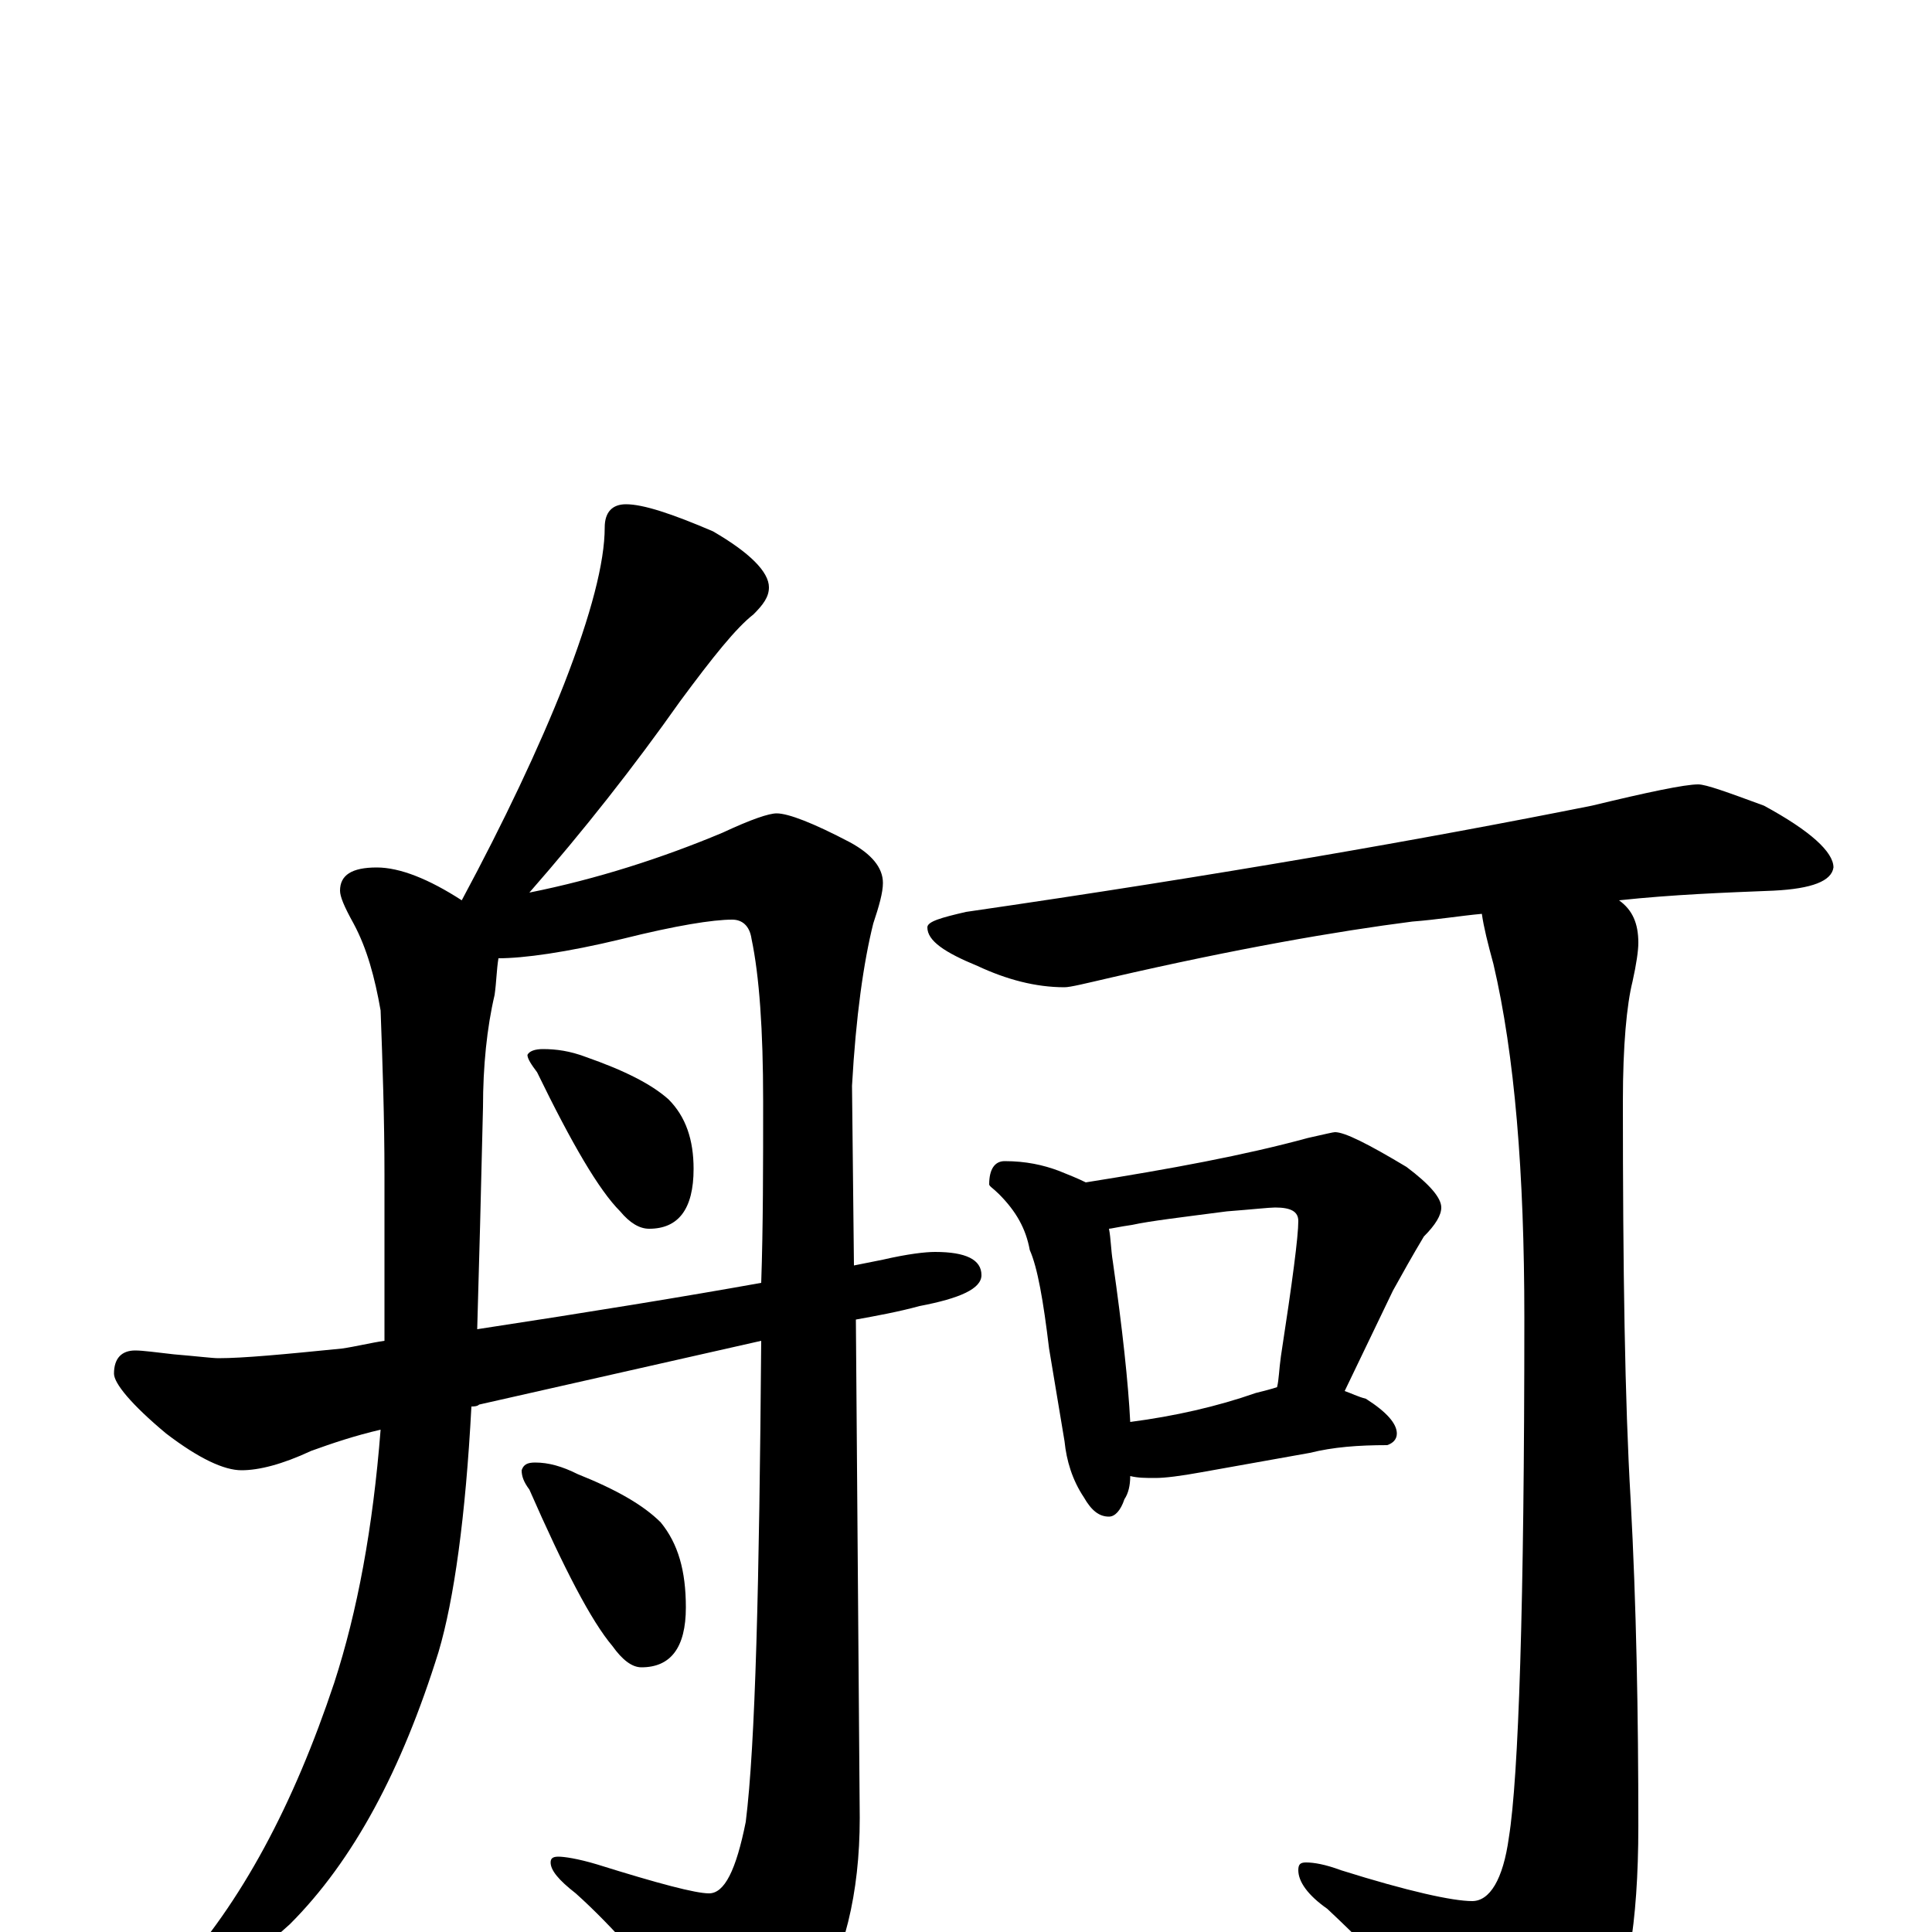 <?xml version="1.0" encoding="utf-8" ?>
<!DOCTYPE svg PUBLIC "-//W3C//DTD SVG 1.1//EN" "http://www.w3.org/Graphics/SVG/1.1/DTD/svg11.dtd">
<svg version="1.1" id="Layer_1" xmlns="http://www.w3.org/2000/svg" xmlns:xlink="http://www.w3.org/1999/xlink" x="0px" y="145px" width="1000px" height="1000px" viewBox="0 0 1000 1000" enable-background="new 0 0 1000 1000" xml:space="preserve">
<g id="Layer_1">
<path id="glyph" transform="matrix(1 0 0 -1 0 1000)" d="M324,739C333,739 348,734 369,725C388,714 398,704 398,696C398,691 395,687 390,682C381,675 369,660 352,637C328,603 302,570 274,538C309,545 343,556 374,569C389,576 398,579 402,579C408,579 421,574 440,564C451,558 457,551 457,543C457,538 455,531 452,522C447,502 443,474 441,438l1,-93C447,346 452,347 457,348C470,351 479,352 484,352C500,352 508,348 508,340C508,333 497,328 476,324C465,321 454,319 443,317l2,-258C445,20 437,-13 421,-38C408,-59 395,-70 383,-70C378,-70 371,-64 362,-52C338,-21 317,3 298,20C289,27 285,32 285,36C285,38 286,39 289,39C292,39 299,38 309,35C341,25 360,20 367,20C375,20 381,32 386,57C391,97 393,180 394,306l-146,-33C247,272 245,272 244,272C241,215 235,172 227,145C208,84 183,37 150,4C120,-23 99,-37 86,-39C81,-39 78,-38 78,-35C78,-32 82,-28 90,-23C125,15 152,66 173,129C185,166 193,209 197,260C184,257 172,253 161,249C146,242 134,239 125,239C116,239 103,245 86,258C68,273 59,284 59,289C59,297 63,301 70,301C74,301 81,300 90,299C102,298 110,297 113,297C126,297 147,299 177,302C184,303 192,305 199,306C199,315 199,323 199,332l0,60C199,421 198,450 197,477C194,494 190,509 183,522C178,531 176,536 176,539C176,547 182,551 195,551C207,551 222,545 239,534C261,575 279,613 292,646C306,682 313,709 313,727C313,735 317,739 324,739M247,312C306,321 355,329 394,336C395,365 395,397 395,430C395,467 393,495 389,514C388,521 384,524 379,524C369,524 350,521 322,514C293,507 271,504 258,504C257,498 257,492 256,485C252,468 250,448 250,427C249,384 248,346 247,312M281,457C288,457 295,456 303,453C323,446 337,439 346,431C355,422 359,410 359,395C359,374 351,364 336,364C331,364 326,367 321,373C310,384 296,408 278,445C275,449 273,452 273,454C274,456 277,457 281,457M277,243C284,243 291,241 299,237C319,229 333,221 342,212C351,201 355,187 355,168C355,147 347,137 332,137C327,137 322,141 317,148C306,161 292,188 274,229C271,233 270,236 270,239C271,242 273,243 277,243M879,594C883,594 894,590 913,583C937,570 949,559 949,551C948,544 938,540 918,539C893,538 866,537 838,534C845,529 848,522 848,512C848,508 847,501 845,492C842,480 840,459 840,430C840,343 841,275 844,224C847,169 848,112 848,55C848,4 842,-31 830,-50C811,-74 794,-86 781,-86C773,-86 766,-81 759,-70C742,-44 718,-17 687,12C677,19 672,26 672,32C672,35 673,36 676,36C680,36 686,35 694,32C729,21 752,16 762,16C771,16 778,27 781,49C786,80 789,169 789,318C789,393 784,454 773,501C770,512 768,520 767,527C756,526 744,524 731,523C692,518 640,509 575,494C562,491 554,489 551,489C536,489 521,493 506,500C489,507 480,513 480,520C480,523 487,525 500,528C631,547 739,566 824,583C853,590 872,594 879,594M520,399C531,399 540,397 548,394C553,392 558,390 562,388C606,395 644,402 677,411C686,413 690,414 691,414C696,414 708,408 728,396C740,387 746,380 746,375C746,371 743,366 737,360C731,350 726,341 721,332l-25,-52C699,279 703,277 707,276C718,269 723,263 723,258C723,255 721,253 718,252C703,252 690,251 678,248l-56,-10C611,236 603,235 598,235C593,235 589,235 585,236C585,231 584,227 582,224C580,218 577,215 574,215C569,215 565,218 561,225C555,234 552,244 551,254l-8,48C540,327 537,344 533,353C531,364 526,373 517,382C514,385 512,386 512,387C512,395 515,399 520,399M585,264C608,267 630,272 650,279C654,280 658,281 661,282C662,286 662,291 663,298C669,337 672,360 672,368C672,373 668,375 660,375C657,375 648,374 635,373C612,370 595,368 586,366C579,365 575,364 574,364C575,359 575,353 576,347C581,312 584,284 585,264z"/>
</g>
</svg>
